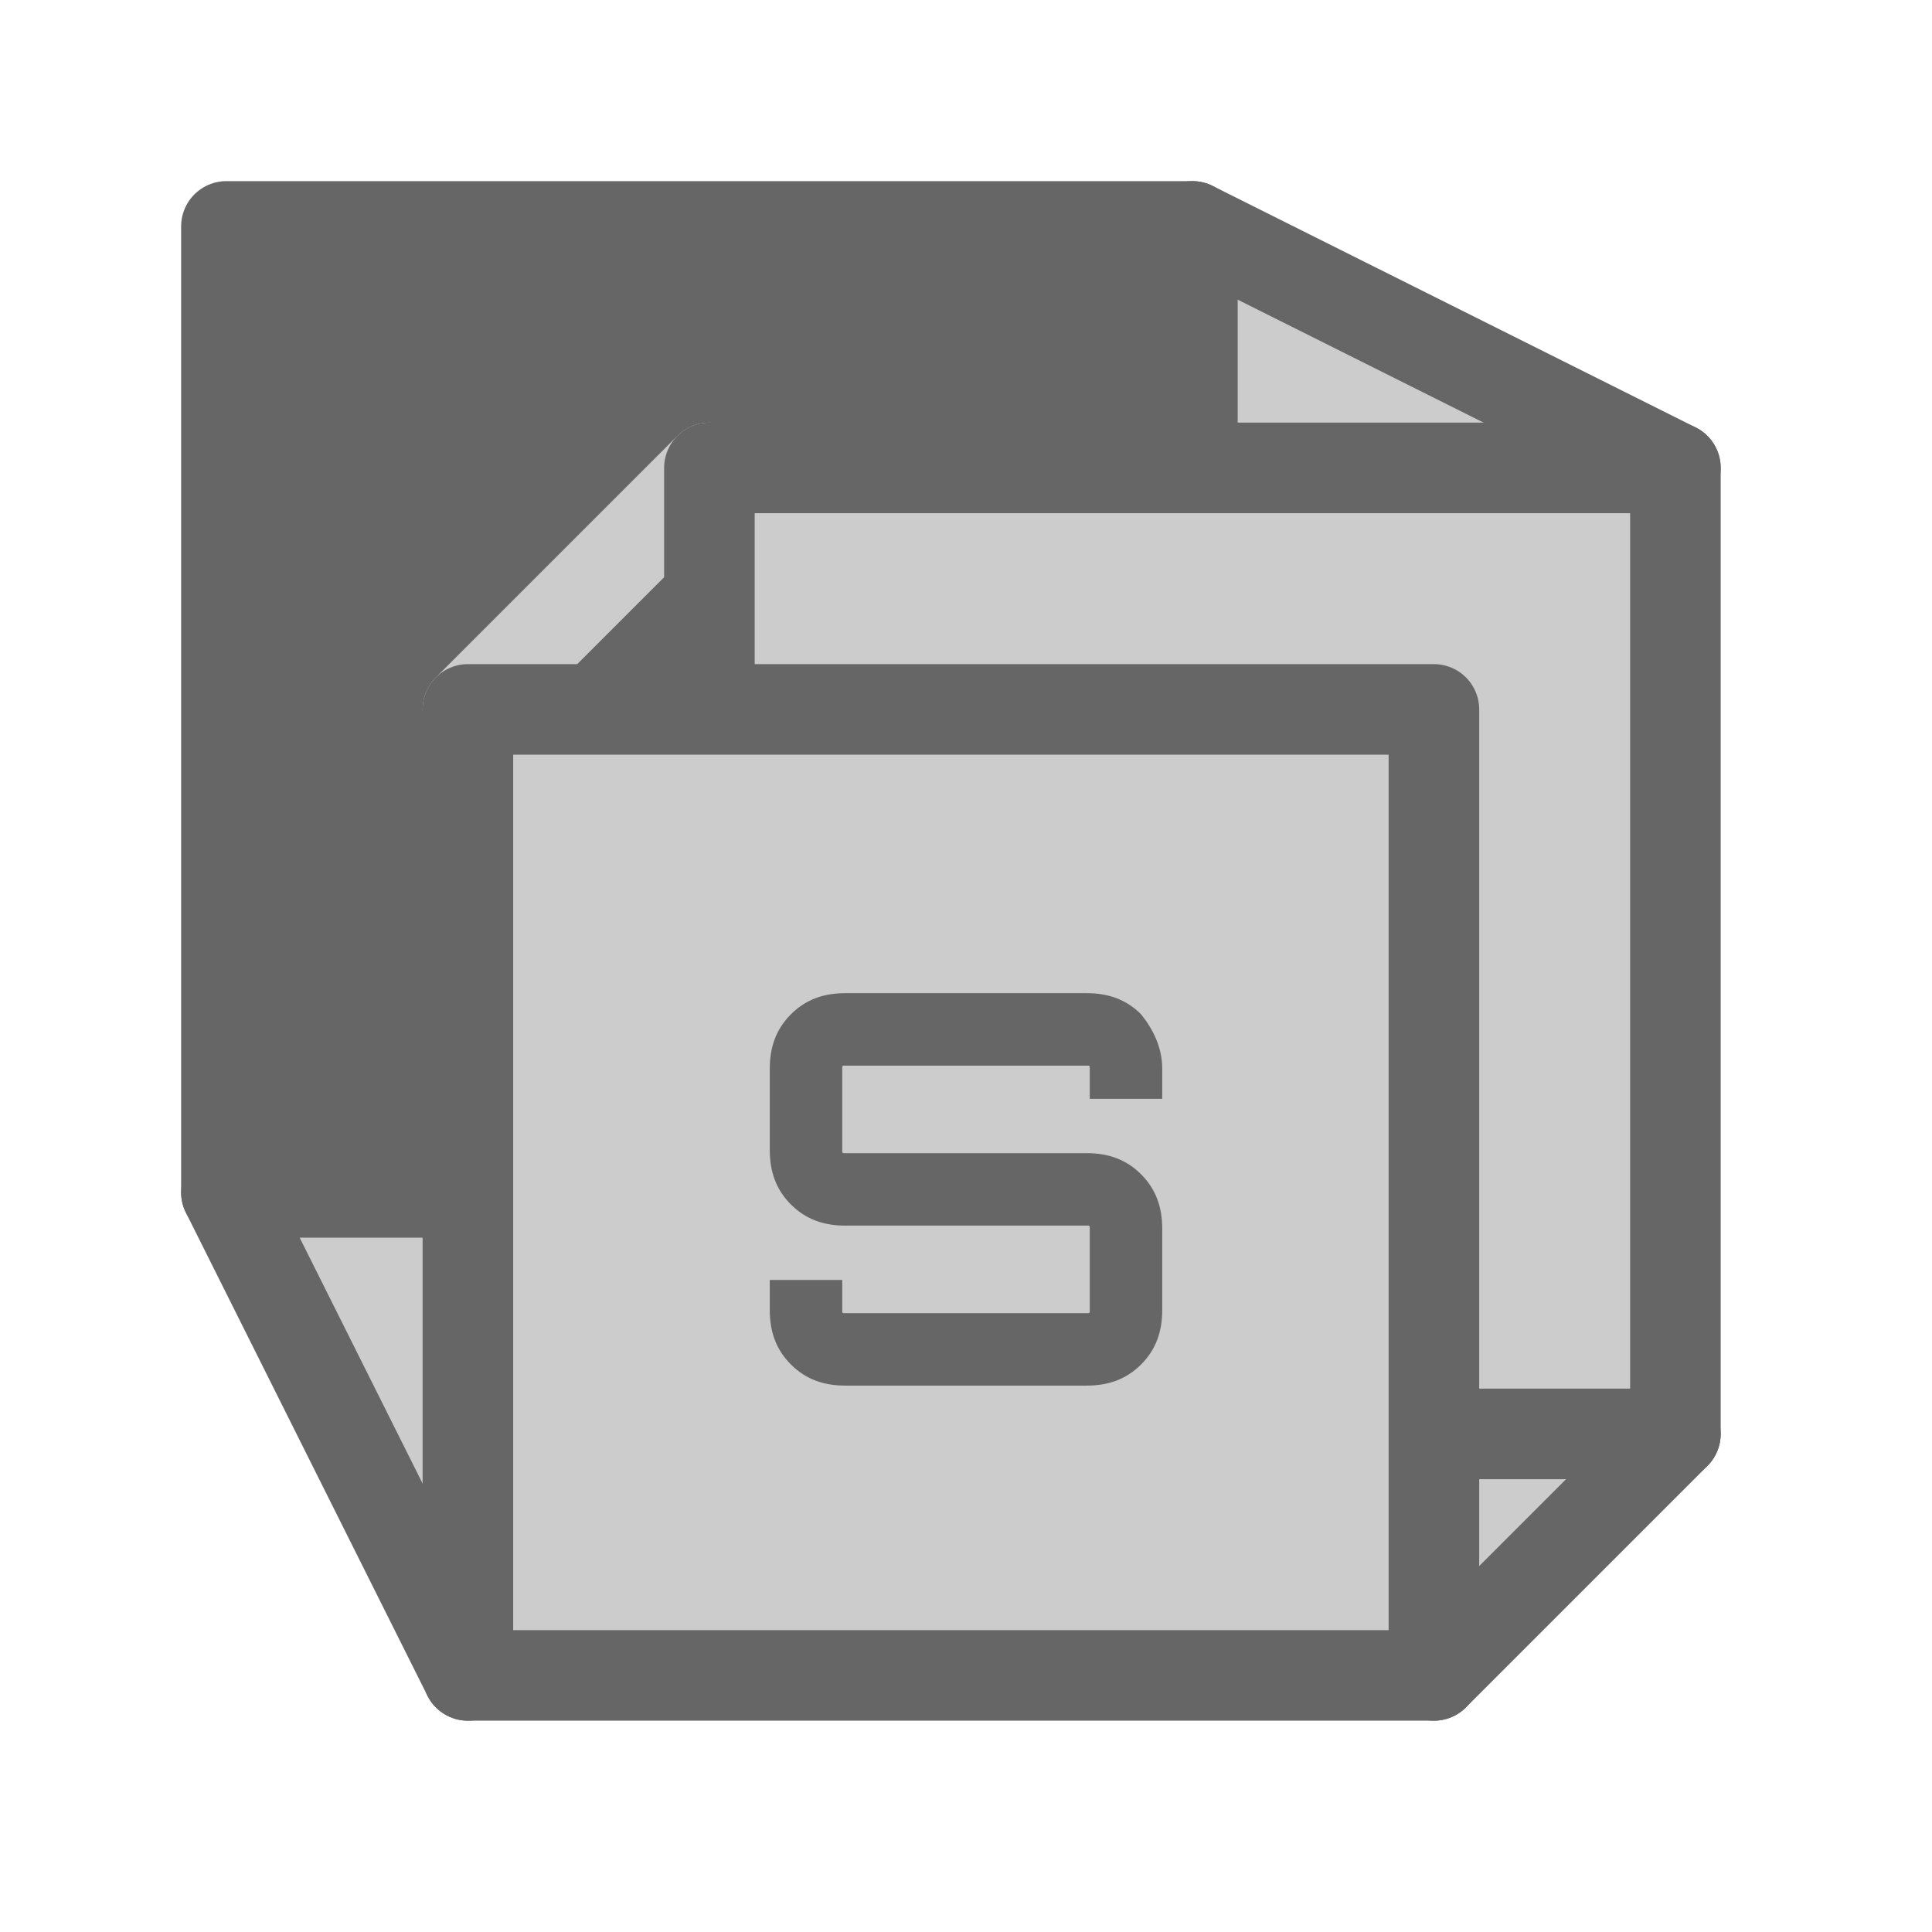 <?xml version="1.0" encoding="utf-8"?>
<!-- Generator: Adobe Illustrator 23.0.3, SVG Export Plug-In . SVG Version: 6.00 Build 0)  -->
<svg version="1.1" id="Layer_1" xmlns="http://www.w3.org/2000/svg" xmlns:xlink="http://www.w3.org/1999/xlink" x="0px" y="0px"
	 viewBox="0 0 64 64" style="enable-background:new 0 0 64 64;" xml:space="preserve">
<style type="text/css">
	.st0{fill:#CCCCCC;}
	.st1{fill:#666666;stroke:#666666;stroke-width:3;stroke-linecap:round;stroke-linejoin:round;stroke-miterlimit:10;}
	.st2{fill:#666666;stroke:#CCCCCC;stroke-width:3;stroke-linecap:round;stroke-linejoin:round;stroke-miterlimit:10;}
	.st3{fill:#CCCCCC;stroke:#666666;stroke-width:3;stroke-linecap:round;stroke-linejoin:round;stroke-miterlimit:10;}
	.st4{fill:none;}
	.st5{fill:#666666;}
</style>
<polygon class="st0" points="48,48 48,56 56,48 "/>
<polygon class="st0" points="40,7 40,15 56,15 "/>
<polygon class="st0" points="8,40 16,40 16,56 "/>
<rect x="7.5" y="7.5" class="st1" width="32" height="32"/>
<line class="st2" x1="15.5" y1="23.5" x2="23.5" y2="15.5"/>
<rect x="23.5" y="15.5" class="st3" width="32" height="32"/>
<line class="st3" x1="7.5" y1="39.5" x2="15.5" y2="55.5"/>
<line class="st3" x1="47.5" y1="55.5" x2="55.5" y2="47.5"/>
<rect x="15.5" y="23.5" class="st3" width="32" height="32"/>
<line class="st3" x1="39.5" y1="7.5" x2="55.5" y2="15.5"/>
<g>
	<rect x="24" y="32" class="st4" width="16" height="24"/>
	<path class="st5" d="M38.5,35.4v1h-2.4v-1c0-0.1,0-0.1-0.1-0.1h-8c-0.1,0-0.1,0-0.1,0.1v2.7c0,0.1,0,0.1,0.1,0.1h8
		c0.7,0,1.3,0.2,1.8,0.7c0.5,0.5,0.7,1.1,0.7,1.8v2.7c0,0.7-0.2,1.3-0.7,1.8c-0.5,0.5-1.1,0.7-1.8,0.7h-8c-0.7,0-1.3-0.2-1.8-0.7
		c-0.5-0.5-0.7-1.1-0.7-1.8v-1h2.4v1c0,0.1,0,0.1,0.1,0.1h8c0.1,0,0.1,0,0.1-0.1v-2.7c0-0.1,0-0.1-0.1-0.1h-8
		c-0.7,0-1.3-0.2-1.8-0.7c-0.5-0.5-0.7-1.1-0.7-1.8v-2.7c0-0.7,0.2-1.3,0.7-1.8c0.5-0.5,1.1-0.7,1.8-0.7h8c0.7,0,1.3,0.2,1.8,0.7
		C38.2,34.1,38.5,34.7,38.5,35.4z"/>
</g>
<g>
</g>
<g>
</g>
<g>
</g>
<g>
</g>
<g>
</g>
<g>
</g>
<g>
</g>
<g>
</g>
<g>
</g>
<g>
</g>
<g>
</g>
</svg>
